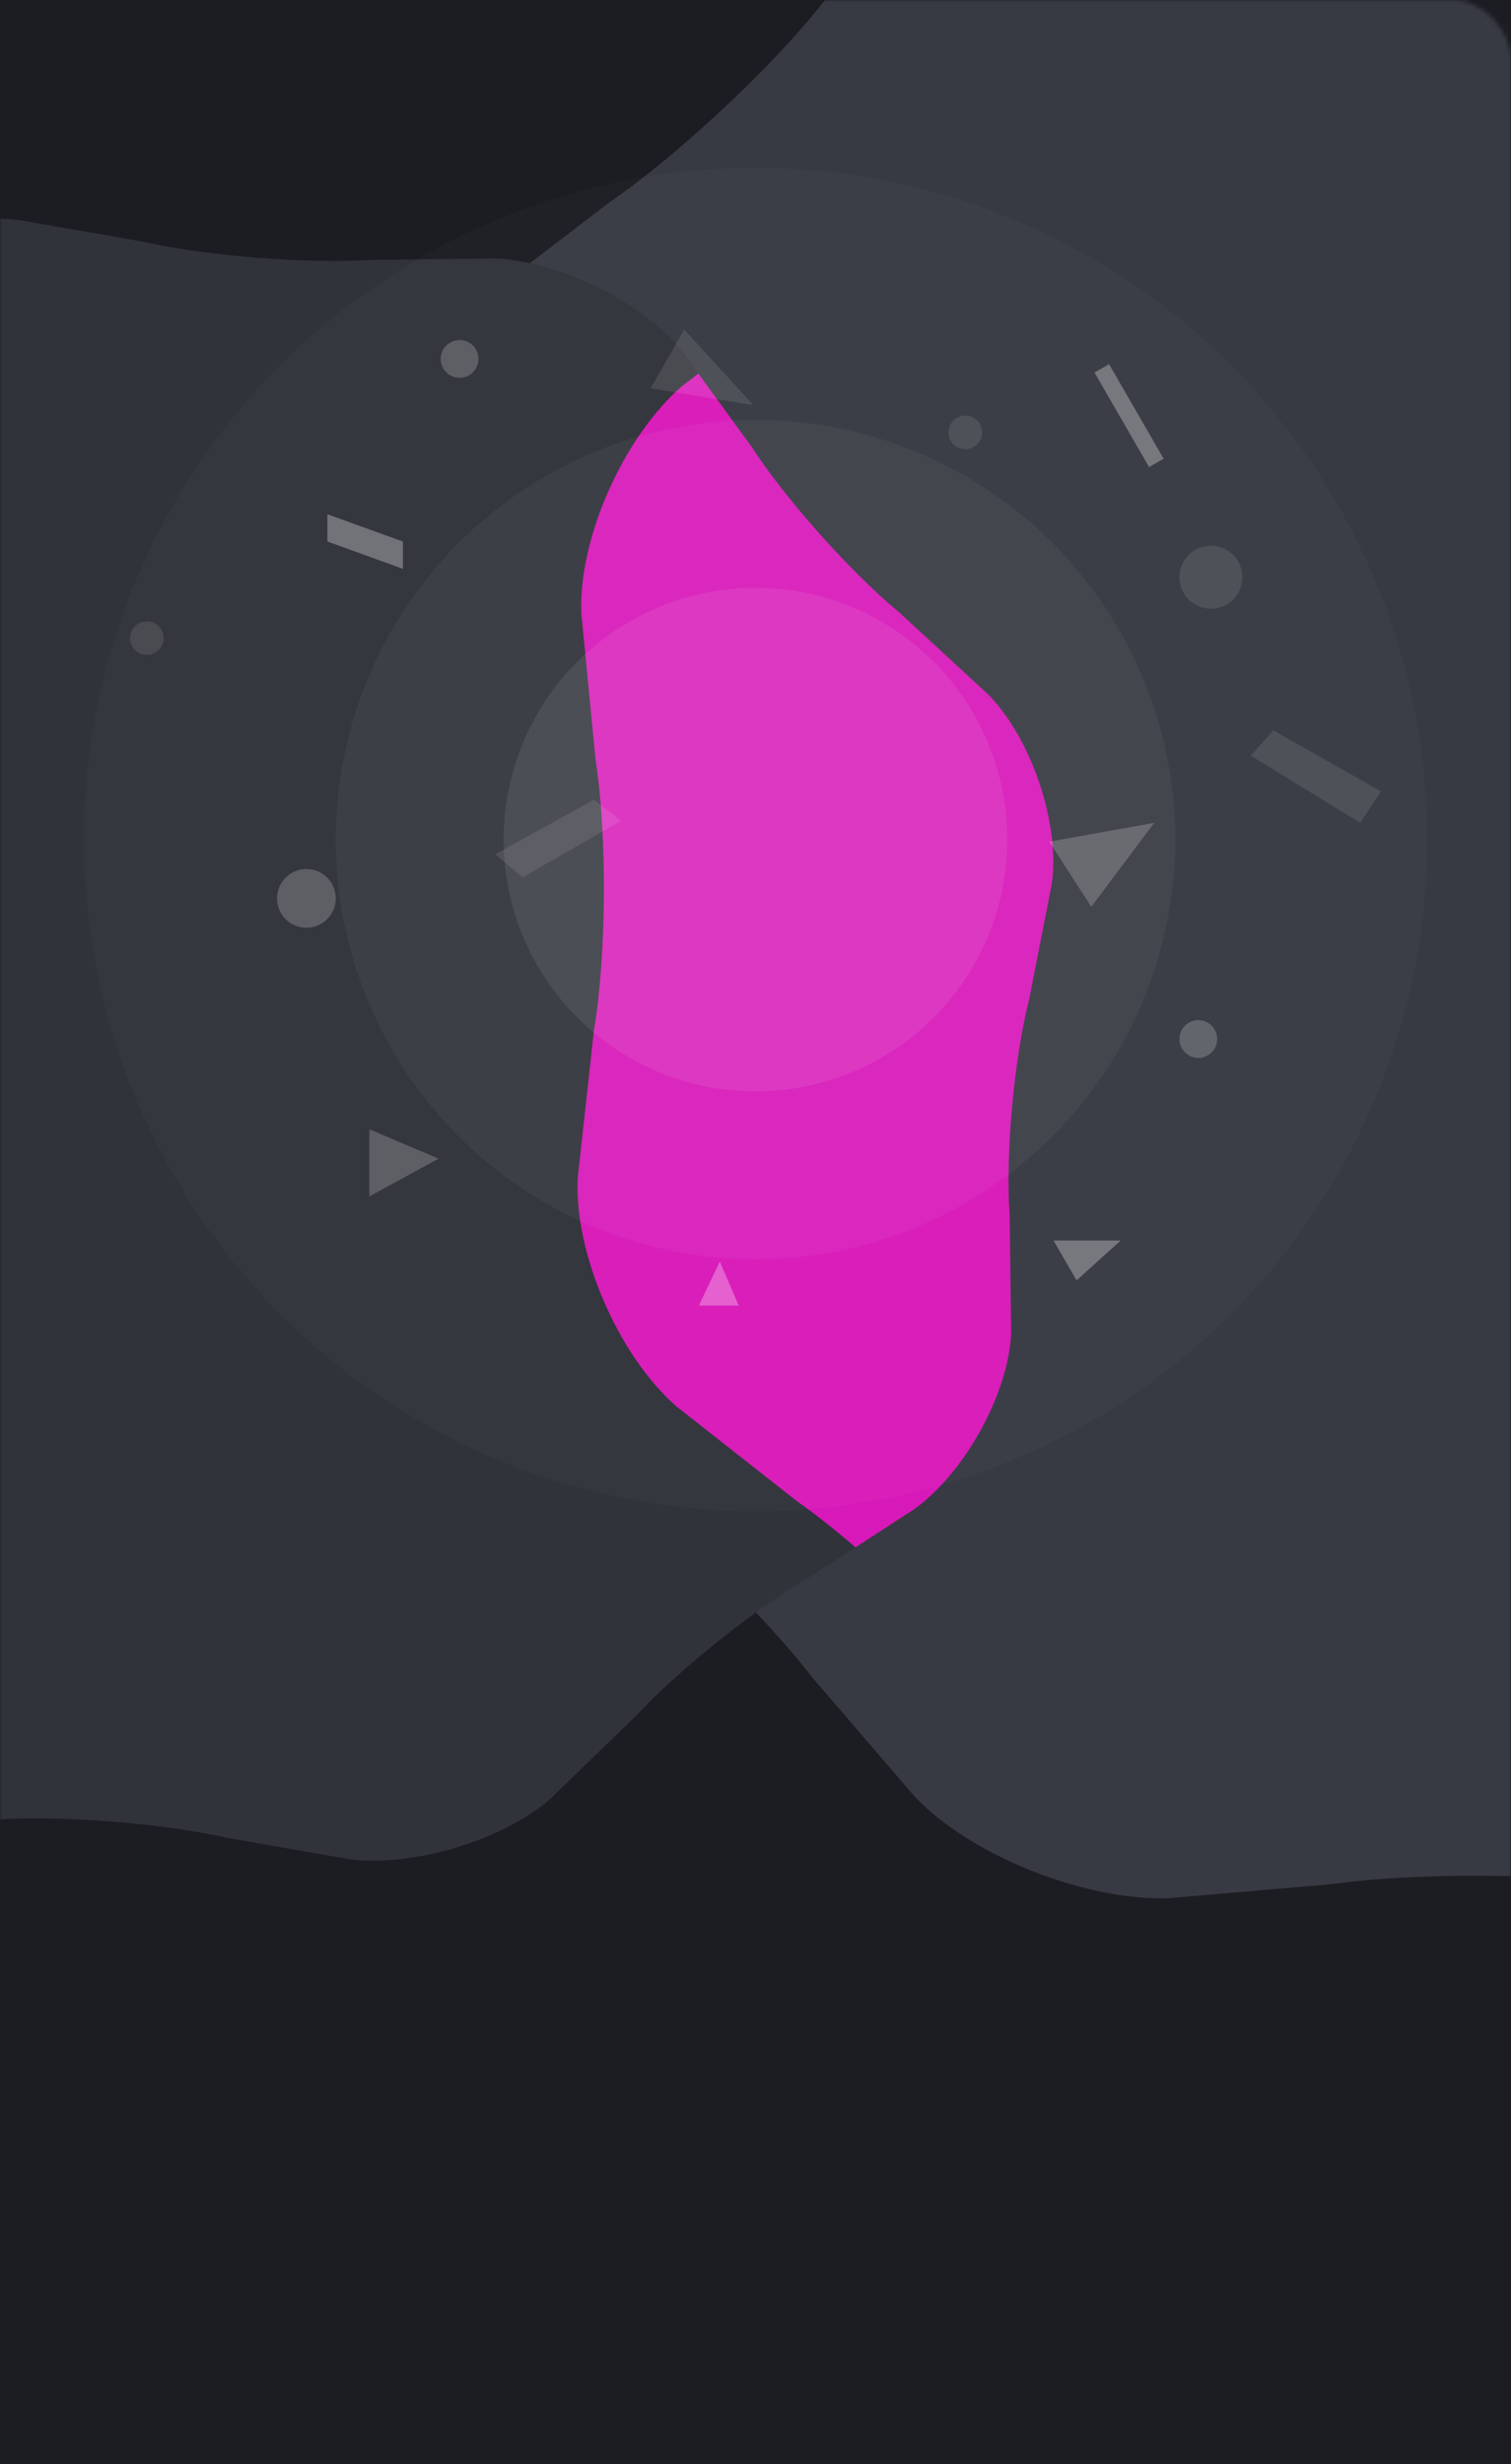 <svg width="360" height="587" viewBox="0 0 360 587" fill="none" xmlns="http://www.w3.org/2000/svg">
<rect width="360" height="587" fill="#1C1D23"/>
<mask id="mask0_2095_1468" style="mask-type:alpha" maskUnits="userSpaceOnUse" x="0" y="0" width="360" height="587">
<rect width="360" height="587" rx="14" fill="#1C1D23"/>
</mask>
<g mask="url(#mask0_2095_1468)">
<g filter="url(#filter0_f_2095_1468)">
<path d="M95.908 97.887L95.822 98.08C91.228 108.407 88.575 119.496 88.967 128.874L92.549 165.708C95.48 184.334 95.285 214.783 92.118 233.374L88.075 270.165C87.044 288.966 98.192 314.808 112.843 327.581L142.962 351.24C158.984 362.451 181.658 384.107 193.344 399.369L218.038 428.09C231.396 442.069 258.63 452.903 278.558 452.158L317.572 448.781C337.301 446.009 369.555 446.195 389.246 449.183L428.223 453.003C448.138 453.977 475.511 443.454 489.042 429.627L514.103 401.194C525.982 386.067 548.924 364.665 565.088 353.634L595.502 330.325C602.817 324.094 609.316 314.66 613.926 304.444L614.252 303.715C618.774 293.463 621.384 282.485 620.994 273.186L617.412 236.355C614.481 217.73 614.674 187.285 617.843 168.69L621.888 131.905C622.916 113.099 611.77 87.262 597.121 74.484L567 50.829C550.979 39.613 528.308 17.956 516.625 2.692L491.927 -26.019C478.57 -40.004 451.335 -50.835 431.406 -50.087L392.388 -46.709C372.656 -43.944 340.404 -44.13 320.713 -47.117L281.742 -50.938C261.824 -51.908 234.454 -41.39 220.924 -27.56L195.866 0.872C183.986 16.003 161.044 37.401 144.879 48.433L114.459 71.745C107.076 78.029 100.525 87.569 95.908 97.887Z" fill="#383A43"/>
</g>
<g filter="url(#filter1_f_2095_1468)">
<path d="M-145.725 154.69L-145.802 154.831C-149.942 162.401 -152.661 170.659 -152.962 177.793L-152.599 205.929C-151.567 220.219 -153.66 243.298 -157.246 257.215L-162.656 284.884C-164.638 299.082 -157.842 319.313 -147.557 329.833L-126.247 349.489C-114.824 358.903 -99.028 376.618 -91.148 388.854L-74.271 412.04C-65.044 423.405 -45.1 433.167 -29.954 433.74L-0.18 433.398C14.945 432.418 39.37 434.398 54.099 437.787L83.384 442.905C98.413 444.778 119.823 438.355 130.959 428.638L151.759 408.505C161.725 397.711 180.474 382.788 193.425 375.344L217.956 359.4C223.899 355.092 229.423 348.309 233.569 340.824L233.863 340.289C237.943 332.772 240.623 324.595 240.921 317.522L240.559 289.39C239.528 275.099 241.616 252.023 245.204 238.103L250.617 210.439C252.598 196.237 245.802 176.01 235.517 165.486L214.208 145.833C202.785 136.416 186.989 118.7 179.112 106.462L162.232 83.281C153.005 71.916 133.062 62.151 117.915 61.582L88.137 61.922C73.013 62.896 48.587 60.918 33.858 57.532L4.577 52.414C-10.451 50.544 -31.861 56.962 -42.995 66.679L-63.796 86.813C-73.762 97.611 -92.51 112.53 -105.461 119.975L-129.998 135.92C-135.995 140.268 -141.567 147.129 -145.725 154.69Z" fill="#31333A"/>
</g>
<g filter="url(#filter2_f_2095_1468)">
<path fill-rule="evenodd" clip-rule="evenodd" d="M189.804 357.541L161.192 335.047C147.274 322.9 136.683 298.331 137.663 280.455L141.503 245.474C144.512 227.798 144.697 198.847 141.913 181.138L138.51 146.115C138.136 137.199 140.658 126.655 145.022 116.836L145.105 116.653C149.491 106.843 155.713 97.772 162.726 91.797L166.387 88.989L179.11 106.462C186.987 118.702 202.783 136.417 214.205 145.834L235.514 165.486C245.8 176.011 252.595 196.238 250.614 210.44L245.201 238.104C241.614 252.021 239.525 275.099 240.556 289.39L240.919 317.523C240.621 324.596 237.941 332.773 233.86 340.289L233.568 340.824C229.42 348.309 223.897 355.092 217.954 359.4L203.824 368.581C198.901 364.35 194.101 360.55 189.804 357.541Z" fill="#D819B9"/>
</g>
</g>
<circle opacity="0.02" cx="180" cy="200" r="160" fill="white"/>
<circle opacity="0.04" cx="180" cy="200" r="100" fill="white"/>
<circle opacity="0.08" cx="180" cy="200" r="60" fill="white"/>
<circle opacity="0.2" cx="73" cy="214" r="7" fill="white"/>
<circle opacity="0.1" cx="35" cy="152" r="4" fill="white"/>
<circle opacity="0.2" cx="285.5" cy="247.5" r="4.5" fill="white"/>
<circle opacity="0.1" cx="288.5" cy="137.5" r="7.5" fill="white"/>
<circle opacity="0.2" cx="109.5" cy="85.5" r="4.5" fill="white"/>
<circle opacity="0.1" cx="230" cy="103" r="4" fill="white"/>
<path opacity="0.2" d="M88 285V269L104.5 276L88 285Z" fill="white"/>
<path opacity="0.3" d="M166.5 311L171.5 300.5L176 311H166.5Z" fill="white"/>
<path opacity="0.3" d="M256.5 305L251 295.5H267L256.5 305Z" fill="white"/>
<path opacity="0.2" d="M260 216L250 200.5L275 196L260 216Z" fill="white"/>
<path opacity="0.1" d="M155 92.5L163 78.5L179.5 96.5L155 92.5Z" fill="white"/>
<path opacity="0.3" d="M96 135.5L78 129V122.5L96 129V135.5Z" fill="white"/>
<path opacity="0.1" d="M298 180L303.413 174L329 188.5L324.079 196L298 180Z" fill="white"/>
<path opacity="0.1" d="M124.5 209L118 203.5L141.5 190.5L148 195.5L124.5 209Z" fill="white"/>
<rect opacity="0.3" x="260.768" y="88.742" width="4" height="26" transform="rotate(-30 260.768 88.742)" fill="white"/>
<defs>
<filter id="filter0_f_2095_1468" x="-31.991" y="-171" width="773.945" height="744.065" filterUnits="userSpaceOnUse" color-interpolation-filters="sRGB">
<feFlood flood-opacity="0" result="BackgroundImageFix"/>
<feBlend mode="normal" in="SourceGraphic" in2="BackgroundImageFix" result="shape"/>
<feGaussianBlur stdDeviation="60" result="effect1_foregroundBlur_2095_1468"/>
</filter>
<filter id="filter1_f_2095_1468" x="-283" y="-67.91" width="653.96" height="631.14" filterUnits="userSpaceOnUse" color-interpolation-filters="sRGB">
<feFlood flood-opacity="0" result="BackgroundImageFix"/>
<feBlend mode="normal" in="SourceGraphic" in2="BackgroundImageFix" result="shape"/>
<feGaussianBlur stdDeviation="60" result="effect1_foregroundBlur_2095_1468"/>
</filter>
<filter id="filter2_f_2095_1468" x="17.6" y="-31.012" width="353.357" height="519.593" filterUnits="userSpaceOnUse" color-interpolation-filters="sRGB">
<feFlood flood-opacity="0" result="BackgroundImageFix"/>
<feBlend mode="normal" in="SourceGraphic" in2="BackgroundImageFix" result="shape"/>
<feGaussianBlur stdDeviation="60" result="effect1_foregroundBlur_2095_1468"/>
</filter>
</defs>
</svg>
